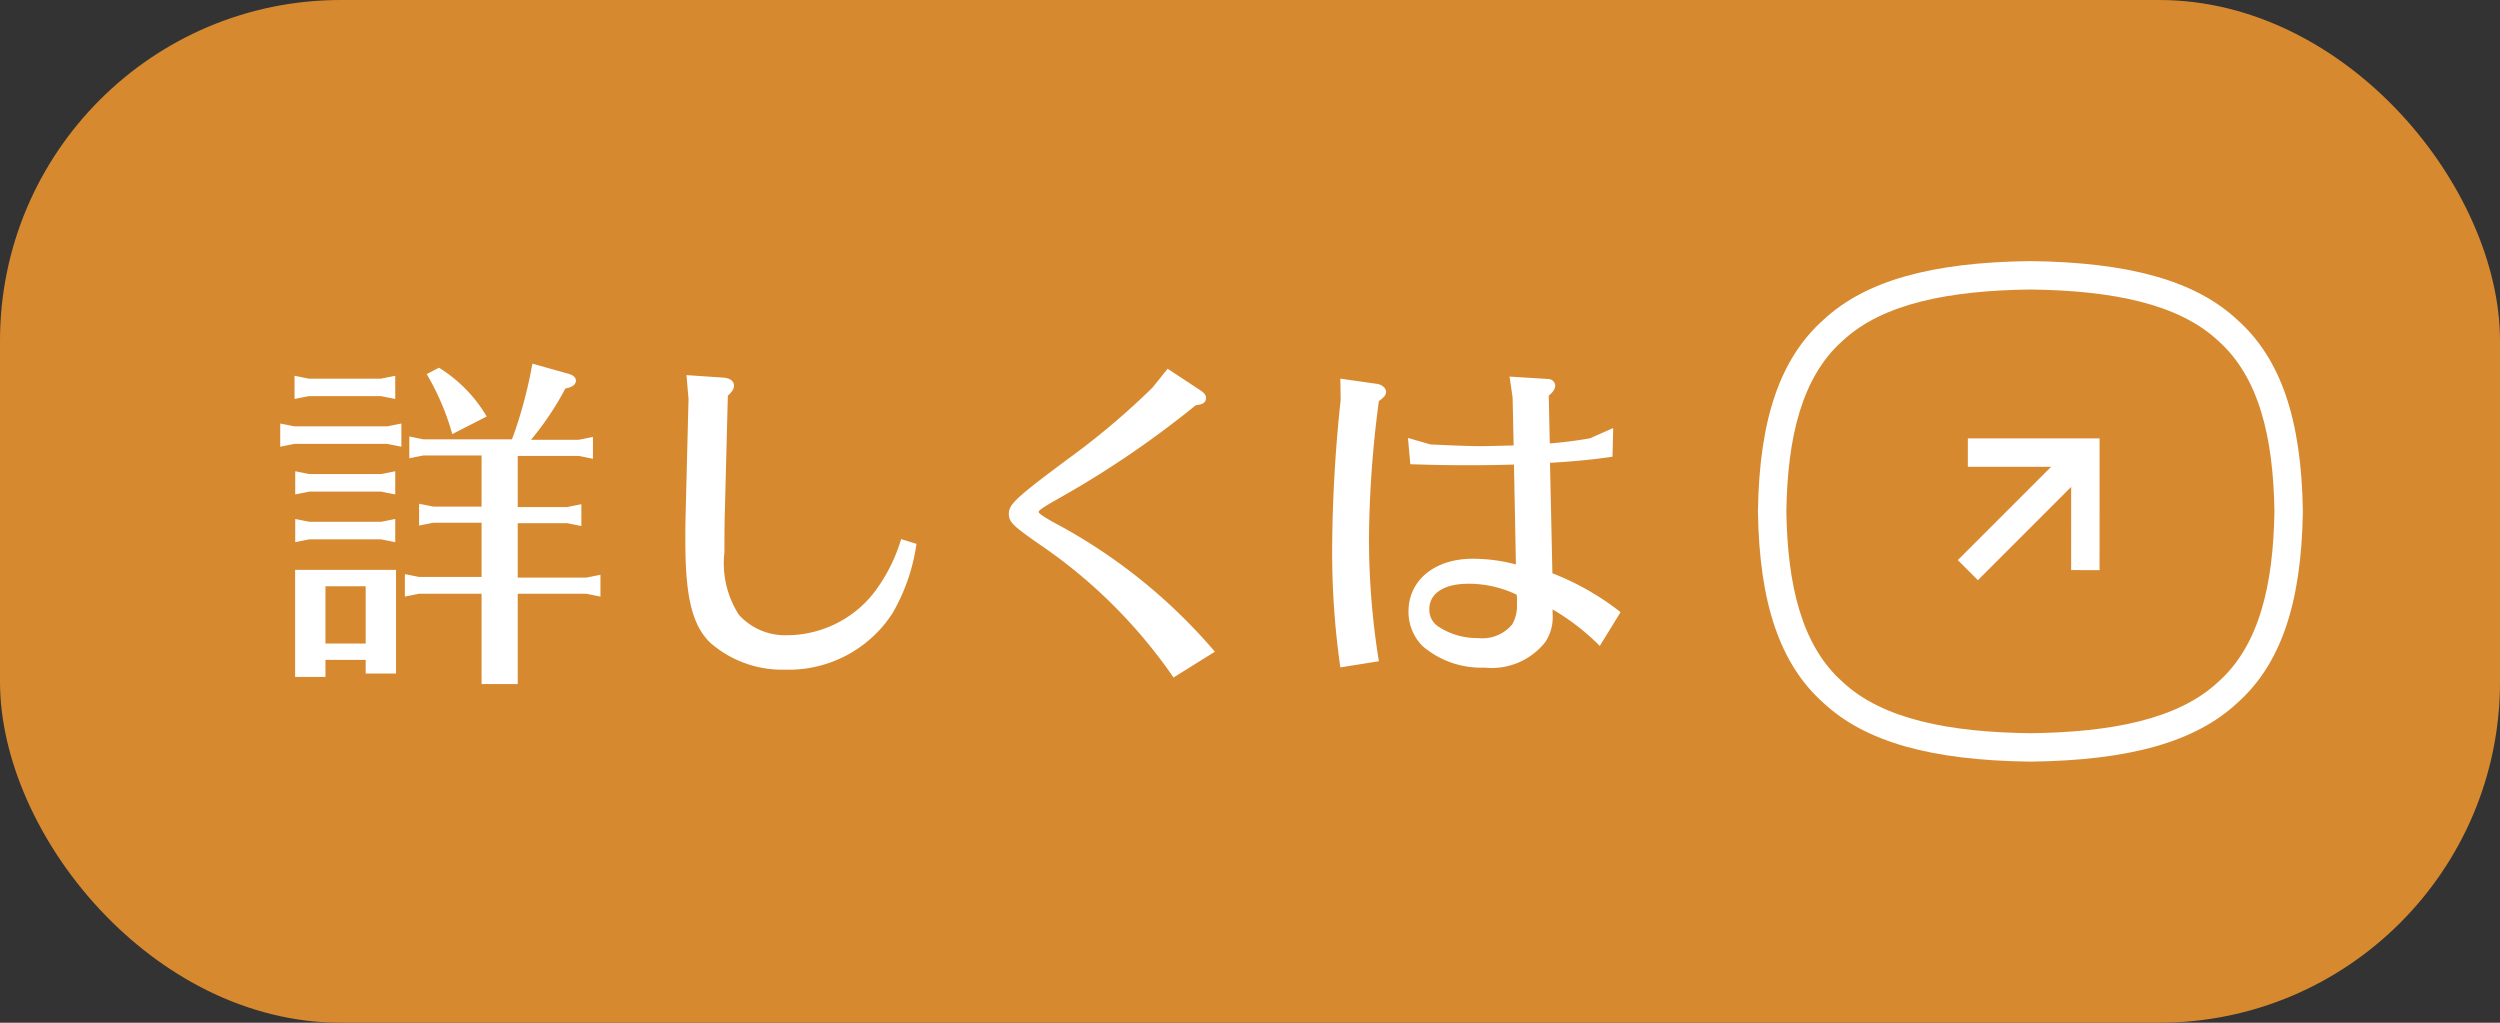 <svg xmlns="http://www.w3.org/2000/svg" width="88" height="36" viewBox="0 0 88 36">
  <rect x="0" y="0" width="88" height="36" fill="#333333" stroke="none"/>
  <g id="btn02-sp" transform="translate(-537 6992)">
    <rect id="長方形_8" data-name="長方形 8" width="88" height="36" rx="12" transform="translate(537 -6992)" fill="#d7892f"/>
    <path id="パス_655" data-name="パス 655" d="M7.452-2.1V1.08H8.724V-2.1h2.412l.5.1v-.768l-.5.1H8.724V-4.584h1.74l.5.1v-.768l-.5.1H8.724v-1.8h2.148l.5.1v-.768l-.5.1H9.192A10.368,10.368,0,0,0,10.4-9.324c.252-.048.372-.144.372-.276,0-.108-.084-.192-.252-.24L9.24-10.2a15.745,15.745,0,0,1-.66,2.508l-.06.156H5.4l-.492-.1v.768l.492-.1H7.452v1.8h-1.7l-.5-.1v.768l.5-.1h1.7v1.908H5.244l-.492-.1V-2l.492-.1ZM1.956.228H3.372v.48H4.44V-2.94H.888V.828H1.956Zm0-.576V-2.364H3.372V-.348ZM3.912-9.672H1.368l-.5-.1v.816l.5-.1H3.912l.5.1v-.816Zm.216,1.68H.864l-.5-.1v.816l.5-.1H4.128l.5.1v-.816Zm-.216,1.68H1.392l-.5-.1v.816l.5-.1h2.52l.5.1v-.816Zm0,1.68H1.392l-.5-.1v.816l.5-.1h2.52l.5.1v-.816Zm1.608-5.2a8.819,8.819,0,0,1,.9,2.112L7.632-8.34a5,5,0,0,0-1.68-1.716Zm9.144.036.072.84-.1,3.972c-.012.42-.012.732-.012,1.02,0,1.98.24,2.964.876,3.588a3.848,3.848,0,0,0,2.64.948,4.349,4.349,0,0,0,3.78-1.992,6.749,6.749,0,0,0,.84-2.436l-.54-.168a5.91,5.91,0,0,1-.972,1.908,3.909,3.909,0,0,1-3.06,1.476,2.188,2.188,0,0,1-1.68-.72A3.361,3.361,0,0,1,16-3.564c0-.408,0-.888.012-1.32l.108-4.188c.156-.144.216-.24.216-.348,0-.168-.144-.276-.384-.288Zm16.4.444a26.316,26.316,0,0,1-2.94,2.484c-1.884,1.4-2.112,1.62-2.112,1.956,0,.288.132.42,1.176,1.14a17.989,17.989,0,0,1,4.62,4.62L33.264-.06a19.382,19.382,0,0,0-5.712-4.572c-.372-.216-.492-.3-.492-.348s.108-.132.588-.408a34.441,34.441,0,0,0,4.944-3.348c.252-.024.36-.1.36-.264,0-.1-.072-.18-.24-.288L31.6-10.02ZM43.86-3.132a5.931,5.931,0,0,0-1.524-.2c-1.332,0-2.256.756-2.256,1.848a1.7,1.7,0,0,0,.492,1.224A3.167,3.167,0,0,0,42.756.5,2.4,2.4,0,0,0,44.9-.408a1.586,1.586,0,0,0,.252-.984v-.156A8.061,8.061,0,0,1,46.812-.264l.732-1.188a9.284,9.284,0,0,0-2.4-1.368L45.06-6.708c.8-.048,1.476-.108,2.2-.216l.024-1.008-.816.36a14.272,14.272,0,0,1-1.416.18l-.036-1.68c.156-.132.228-.24.228-.36a.253.253,0,0,0-.264-.228l-1.344-.084.108.732.036,1.692c-.492.012-.864.024-1.188.024-.384,0-.972-.024-1.74-.06l-.792-.228.084.924c.744.024,1.2.036,2.076.036.732,0,1.176-.012,1.572-.024Zm.036,1.38a1.3,1.3,0,0,1-.168.732,1.361,1.361,0,0,1-1.2.48,2.479,2.479,0,0,1-1.392-.4.708.708,0,0,1-.324-.612c0-.564.516-.9,1.38-.9a3.9,3.9,0,0,1,1.692.384A.8.8,0,0,1,43.9-1.9ZM39.036.276a27.151,27.151,0,0,1-.348-4.344,38.454,38.454,0,0,1,.348-4.812c.18-.132.252-.216.252-.324,0-.144-.144-.264-.348-.288l-1.26-.18.012.744a51.31,51.31,0,0,0-.3,5.2A28.621,28.621,0,0,0,37.68.492Z" transform="translate(546.5 -6969)" fill="#fff"/>
    <g id="btn_link" transform="translate(599.88 -6981.809)">
      <g id="パス_649" data-name="パス 649" transform="translate(-7.501 -7.5)" fill="none" stroke-miterlimit="10">
        <path d="M24.681,15.309c-.038,2.586-.536,4.727-1.983,6.006-1.407,1.315-3.763,1.768-6.607,1.8-2.844-.035-5.2-.488-6.607-1.8C8.037,20.036,7.539,17.895,7.5,15.309c.038-2.586.536-4.727,1.983-6.007,1.407-1.315,3.763-1.768,6.607-1.8,2.844.035,5.2.487,6.607,1.8C24.145,10.582,24.643,12.723,24.681,15.309Z" stroke="none"/>
        <path d="M 16.091 23.118 C 18.935 23.084 21.291 22.631 22.698 21.316 C 24.145 20.036 24.643 17.895 24.681 15.309 C 24.643 12.723 24.145 10.582 22.698 9.303 C 21.291 7.987 18.935 7.535 16.091 7.5 C 13.247 7.535 10.891 7.987 9.484 9.303 C 8.037 10.582 7.539 12.723 7.501 15.309 C 7.539 17.895 8.037 20.036 9.484 21.316 C 10.891 22.631 13.247 23.084 16.091 23.118 M 16.091 24.118 L 16.079 24.118 C 12.589 24.076 10.279 23.42 8.811 22.056 C 7.283 20.697 6.549 18.558 6.501 15.324 L 6.501 15.309 L 6.501 15.294 C 6.549 12.06 7.283 9.921 8.811 8.563 C 10.279 7.198 12.589 6.542 16.079 6.5 L 16.091 6.5 L 16.103 6.5 C 19.593 6.543 21.903 7.198 23.371 8.563 C 24.899 9.921 25.633 12.061 25.681 15.294 L 25.681 15.309 L 25.681 15.324 C 25.633 18.558 24.899 20.697 23.371 22.055 C 21.903 23.42 19.593 24.076 16.103 24.118 L 16.091 24.118 Z" stroke="none" fill="#fff"/>
      </g>
      <g id="arrow" transform="translate(4.32 7.809) rotate(-45)">
        <line id="線_1" data-name="線 1" x1="5.849" transform="translate(0 2.925)" fill="none" stroke="#fff" stroke-miterlimit="10" stroke-width="1"/>
        <path id="パス_650" data-name="パス 650" d="M0,0,2.925,2.925,0,5.849" transform="translate(2.925 0)" fill="none" stroke="#fff" stroke-miterlimit="10" stroke-width="1"/>
      </g>
    </g>
  </g>
</svg>
